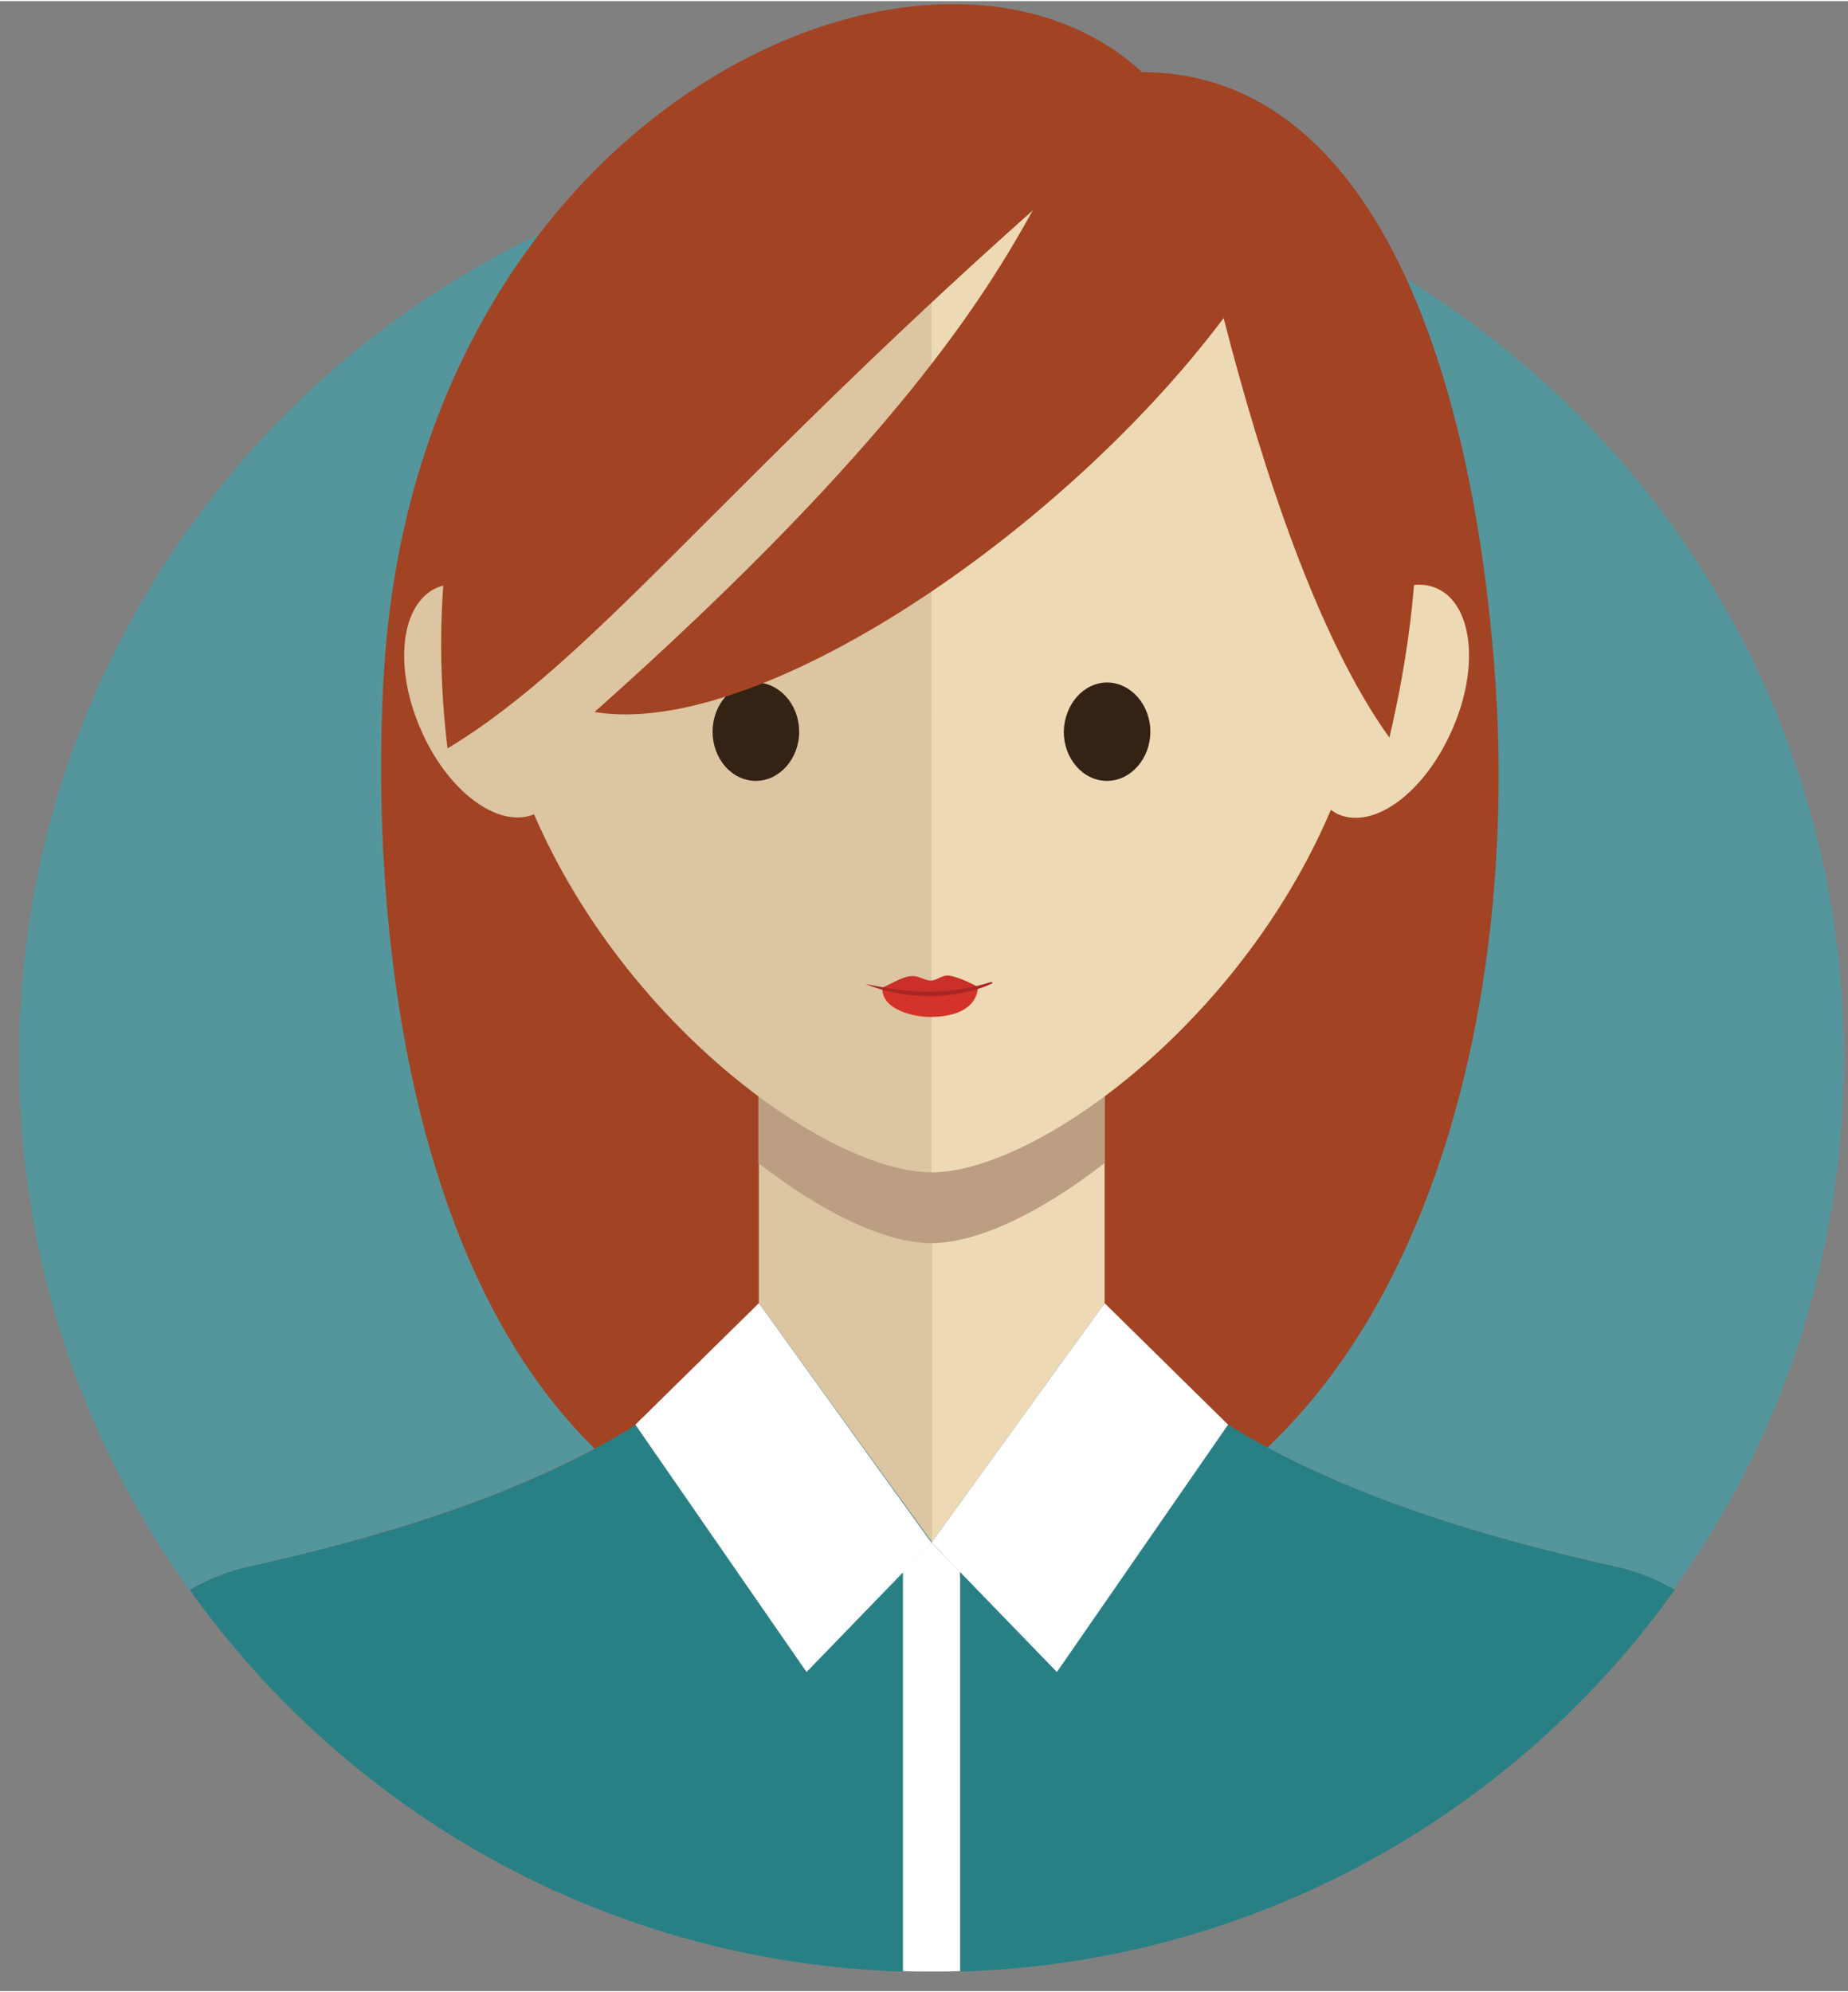 <?xml version="1.0" encoding="UTF-8" standalone="no"?>
<!DOCTYPE svg PUBLIC "-//W3C//DTD SVG 1.1//EN" "http://www.w3.org/Graphics/SVG/1.1/DTD/svg11.dtd">
<svg width="64" height="69" viewBox="0 0 65 70" version="1.1" xmlns="http://www.w3.org/2000/svg" xmlns:xlink="http://www.w3.org/1999/xlink" xml:space="preserve" xmlns:serif="http://www.serif.com/" style="fill-rule:evenodd;clip-rule:evenodd;stroke-linejoin:round;stroke-miterlimit:2;">
    <rect x="0" y="0" width="65" height="70" fill="#808080" stroke="none"/>
    <g transform="matrix(1,0,0,1,-497,-303)">
        <g transform="matrix(0.173,0,0,0.173,485.475,293.424)">
            <path d="M224,318.1C224.3,318.6 237.9,319 252.8,319.6L259.1,319.6C274.2,319.1 287.7,318.7 287.9,318.1C308.2,350 357.2,365.2 394.6,373.5C399.2,374.5 403.3,376.2 406.9,378.3C428.7,347.9 441.5,310.7 441.5,270.4C441.6,168 358.5,84.8 256,84.8C153.5,84.8 70.5,168 70.5,270.5C70.5,310.8 83.3,348 105.1,378.4C108.7,376.2 112.8,374.6 117.4,373.6C154.7,365.2 203.7,350.1 224,318.1Z" style="fill:rgb(85,150,157);fill-rule:nonzero;"/>
            <path d="M258.5,375.9C152.7,378.1 140.9,253.2 144.7,191.5C151.8,76.5 256.2,30.4 298.8,69.8C344.1,69.8 365.3,126.1 370.4,190.2C377.3,275.8 345.7,374.1 258.5,375.9" style="fill:rgb(162,67,35);"/>
            <path d="M250.3,456L250.3,374.8L256.1,368.9L261.9,374.8L261.9,456C321.8,454.2 374.5,424 407.1,378.4C403.5,376.2 399.4,374.6 394.8,373.6C357.5,365.3 308.4,350.1 288.1,318.2C287.8,318.7 274.2,319.1 259.3,319.7L253,319.7C237.9,319.2 224.4,318.8 224.2,318.2C203.9,350.1 154.9,365.3 117.5,373.6C112.9,374.6 108.8,376.3 105.2,378.4C137.7,424 190.4,454.2 250.3,456Z" style="fill:rgb(40,128,133);fill-rule:nonzero;"/>
            <path d="M291.2,234C291.2,210.8 273.6,199.2 256,199.2L256,368.8L291.2,320.1L291.2,234Z" style="fill:rgb(237,217,180);fill-rule:nonzero;"/>
            <path d="M220.9,234L220.9,320.1L256.1,368.7L256.1,199.1C238.5,199.1 220.9,210.7 220.9,234Z" style="fill:rgb(220,197,161);fill-rule:nonzero;"/>
            <path d="M291.2,234L291.2,291.6C277.9,302 265,307.9 256,307.9C247,307.9 234.1,302 220.8,291.6L220.8,234C220.9,187.5 291.2,187.5 291.2,234" style="fill:rgb(188,159,130);"/>
            <path d="M238.7,182.4C228.5,176.5 213.1,174.2 196.9,175.3C180.7,176.4 169.5,182.9 168.9,183.2C168.4,183.5 168.5,187.2 168.5,189.6C168.5,191.9 168.8,193.9 169.5,194.7C170.3,195.5 174.4,196.9 175.9,203.2C177.4,209.6 180.9,223.2 190.8,231.2C200.7,239.2 211.8,240.9 225.3,236.3C238.8,231.7 243.6,220.2 244.7,218.2C245.7,216.2 248.7,206.6 249.9,204.1C251.1,201.6 252.7,200.3 254.7,200.3L254.7,187.7C250.6,187.8 248.8,188.3 238.7,182.4M243.7,204.2C242.4,215.6 232.4,234.7 215.3,235.5C198.2,236.3 186.9,225.4 183.1,215.9C179.3,206.4 177.6,191.5 189.6,185.6C201.6,179.7 219.1,179.7 231.8,184.6C244.5,189.5 244.6,196.6 243.7,204.2" style="fill:rgb(112,61,34);fill-rule:nonzero;"/>
            <path d="M259.5,204.2C260.8,206.7 263.7,216.3 264.7,218.3C265.7,220.3 270.6,231.7 284.1,236.4C297.6,241.1 308.7,239.3 318.6,231.3C328.5,223.3 332,209.6 333.5,203.3C335,196.9 339.1,195.6 339.9,194.8C340.7,194 340.9,192 340.9,189.7C340.9,187.4 341,183.7 340.5,183.3C340,183 328.7,176.5 312.5,175.4C296.3,174.3 280.8,176.5 270.7,182.5C260.5,188.4 258.7,187.9 254.7,187.9L254.7,200.5C256.7,200.5 258.2,201.7 259.5,204.2M277.6,184.6C290.2,179.8 307.8,179.8 319.8,185.6C331.8,191.4 330,206.4 326.3,215.9C322.5,225.4 311.2,236.4 294.1,235.5C277,234.7 267,215.5 265.7,204.2C264.7,196.6 264.9,189.4 277.6,184.6" style="fill:rgb(86,44,25);fill-rule:nonzero;"/>
            <path d="M166,176.1C162.4,173.9 158.7,173.3 155.5,174.6C148.1,177.8 146.6,190.6 152.1,203.3C157.5,215.9 167.8,223.7 175.2,220.7C194,264.2 235.4,293.5 256.1,293.5L256.1,79.4C196.4,79.4 166.6,129.4 166,176.1Z" style="fill:rgb(220,197,161);fill-rule:nonzero;"/>
            <path d="M358.6,174.7C354.9,173.1 350.3,174.4 346.1,177.5C346.1,130.4 316.2,79.4 256,79.4L256,293.5C276.8,293.5 318.5,263.8 337.2,219.8C337.7,220.1 338.2,220.5 338.7,220.7C346.1,223.9 356.4,216.1 361.9,203.4C367.5,190.7 366,177.8 358.6,174.7Z" style="fill:rgb(237,217,180);fill-rule:nonzero;"/>
            <path d="M291.2,320.1L256,368.8L257.3,370.1L281.5,395.1L316.3,344.8L291.2,320.1Z" style="fill:white;fill-rule:nonzero;"/>
            <path d="M220.9,320.1L195.8,344.8L230.6,395.1L254.8,370.1L256,368.8L220.9,320.1Z" style="fill:white;fill-rule:nonzero;"/>
            <g>
                <g>
                    <path d="M265.4,256C265.4,256 265.7,261.9 255.6,261.9C252.7,261.9 246,260.6 246,256.1C252,257.5 259.1,257.9 265.4,256" style="fill:rgb(212,51,41);fill-rule:nonzero;"/>
                    <path d="M259.6,253.5C261.8,253.8 265.8,255.9 265.5,255.9C259.1,257.8 252,257.4 246.1,256.1C246,256.1 246,256.1 245.9,256C248,255.1 250.5,253.4 252.5,253.6C253.6,253.7 254.8,254.5 255.8,254.5C257.2,254.5 258.1,253.3 259.6,253.5" style="fill:rgb(202,48,41);fill-rule:nonzero;"/>
                    <path d="M242.6,255.2C250.3,258.4 260.8,258.6 268.3,255.1C268.5,255 268.4,254.8 268.1,254.8C259.3,257.6 251.8,257.1 242.6,255.2C242.6,255.1 242.6,255.2 242.6,255.2" style="fill:rgb(168,38,35);fill-rule:nonzero;"/>
                </g>
                <path d="M220.3,193.9C225.1,193.9 229.1,198.4 229.1,203.9C229.1,209.4 225.1,213.9 220.3,213.9C215.4,213.9 211.5,209.4 211.5,203.9C211.5,198.4 215.4,193.9 220.3,193.9" style="fill:rgb(52,34,20);fill-rule:nonzero;"/>
                <path d="M291.7,193.9C296.5,193.9 300.5,198.4 300.5,203.9C300.5,209.4 296.5,213.9 291.7,213.9C286.8,213.9 282.9,209.4 282.9,203.9C283,198.4 286.9,193.9 291.7,193.9" style="fill:rgb(52,34,20);fill-rule:nonzero;"/>
            </g>
            <path d="M349.1,205.1C376.8,86.6 293.4,66.4 244.6,66.4C189.7,66.4 148.4,131.5 157.6,207.3C186.9,189.7 212.7,154.8 276.6,97.9C267.3,114.6 249.2,145 187.5,199.9C220.7,205.4 282.5,163.6 315.4,119.8C323.4,151 334.7,185.1 349.1,205.1" style="fill:rgb(162,67,35);"/>
            <path d="M261.8,374.7L256,368.8L250.2,374.7L250.2,455.9C252.1,456 254.1,456 256,456L256,455.9L256,456C258,456 259.9,456 261.8,455.9L261.8,374.7Z" style="fill:white;fill-rule:nonzero;"/>
        </g>
    </g>
</svg>

